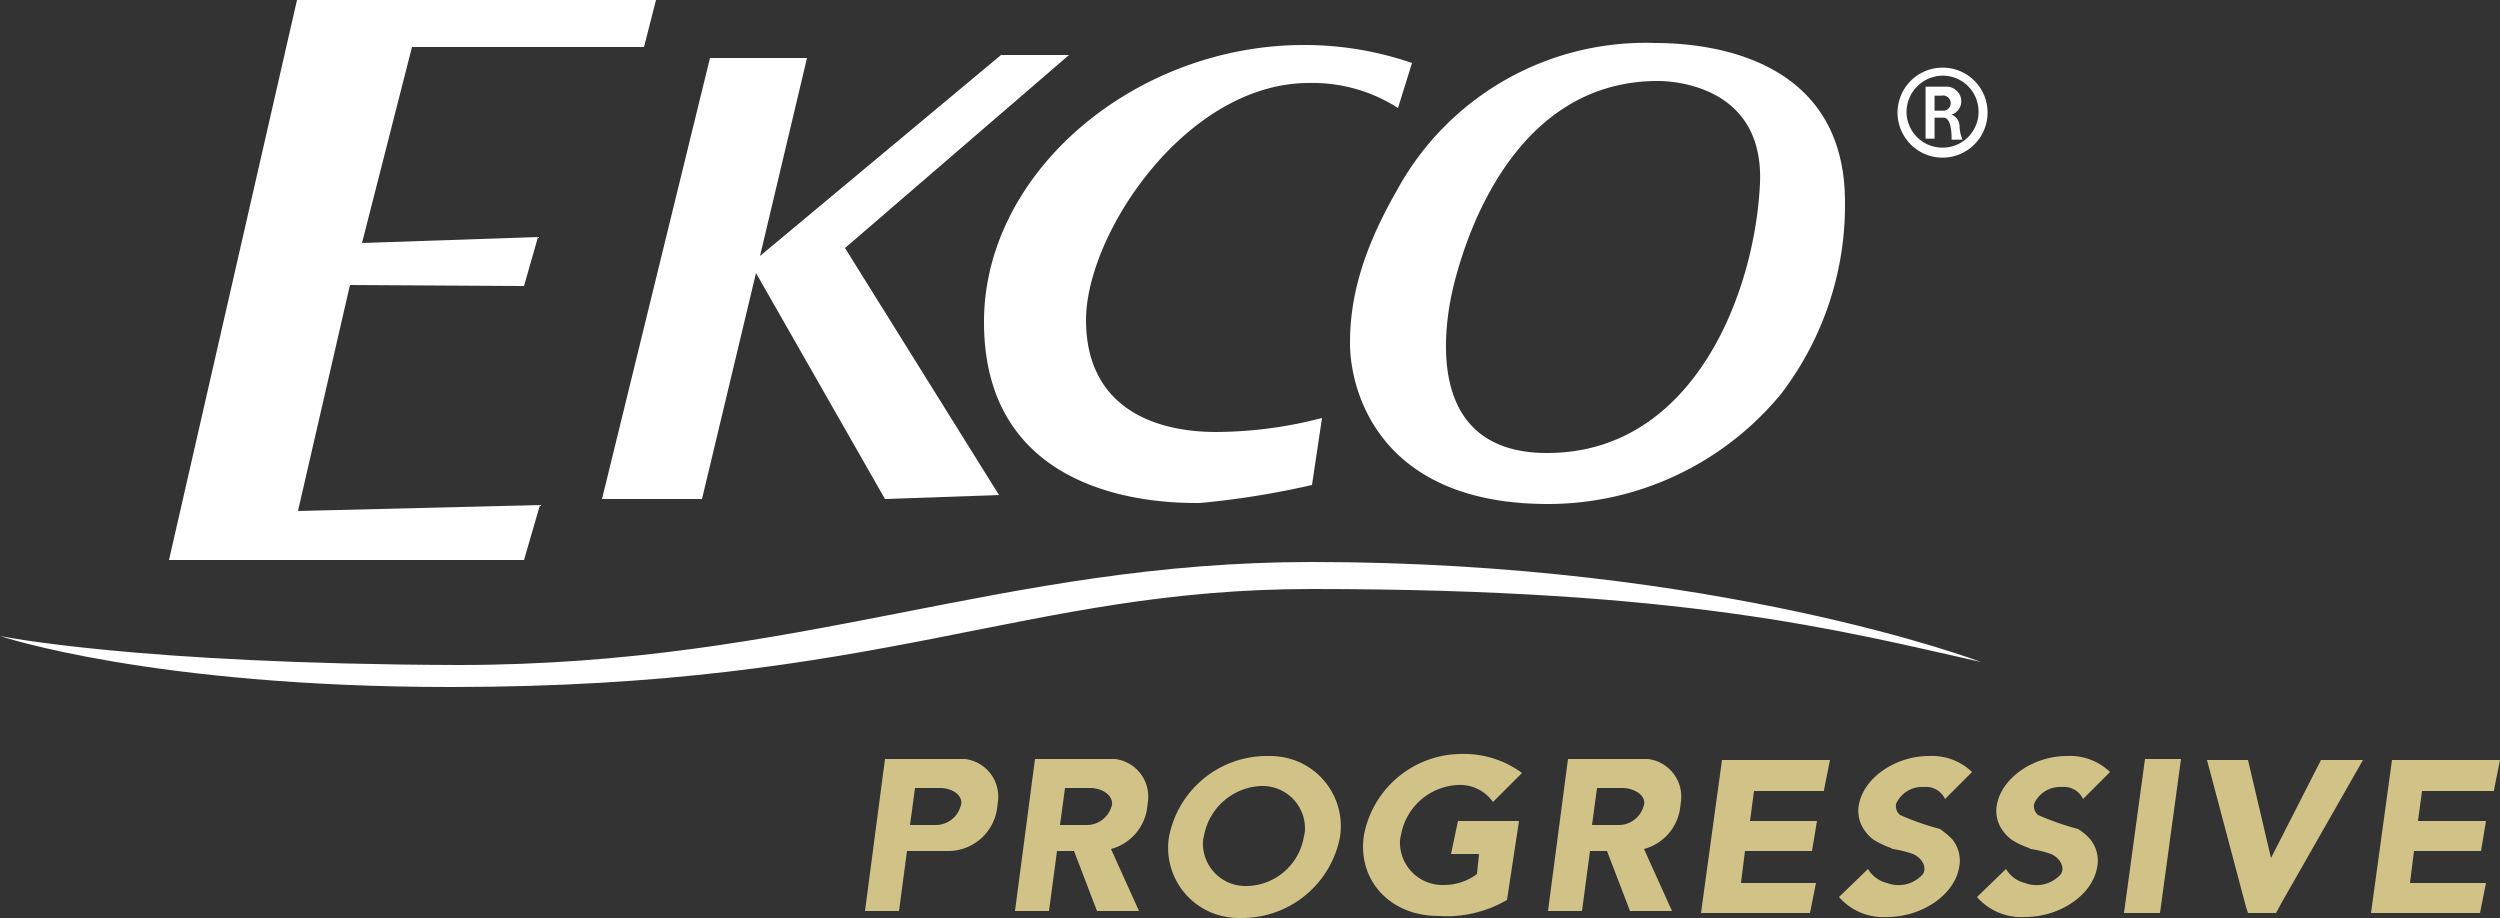 <svg xmlns="http://www.w3.org/2000/svg" width="460" height="168.912" viewBox="0 0 460 168.912">
  <rect x="0" y="0" width="460" height="168.912" fill="#333333" stroke="none"/>
  <g id="Grupo_1998" data-name="Grupo 1998" transform="translate(-5 -693.3)">
    <path id="Trazado_1" data-name="Trazado 1" d="M45.452,693.3h66.056l-2.208,8.648H66.612l-9.2,36.064,32.384-1.1-2.576,9.016L55.2,745.74l-9.568,41.584,44.528-1.1L87.22,796.34H21.9Z" transform="translate(14.196)" fill="#fff"/>
    <path id="Trazado_2" data-name="Trazado 2" d="M151.128,698.8H138.616L94.272,735.784l8.648-36.432H85.072L65.2,780.5H83.6l9.936-41.584L117.272,780.5l20.976-.736-28.336-45.448Z" transform="translate(50.568 4.62)" fill="#fff"/>
    <path id="Trazado_3" data-name="Trazado 3" d="M179.576,709.392l2.576-8.28A60.858,60.858,0,0,0,162.28,697.8c-31.1,0-58.88,23.368-58.88,50.968,0,33.856,34.776,33.3,39.744,33.3a155.063,155.063,0,0,0,20.608-3.312l1.84-12.328a77.759,77.759,0,0,1-19.5,2.576c-11.776,0-23.92-4.784-23.92-20.608s18.4-43.608,41.032-43.608A29.1,29.1,0,0,1,179.576,709.392Z" transform="translate(82.656 3.78)" fill="#fff"/>
    <path id="Trazado_4" data-name="Trazado 4" d="M196.12,697.616a52.069,52.069,0,0,0-47.656,27.416C141.84,736.624,140,745.272,140,752.816c0,9.016,5.52,29.624,36.432,29.624A55.562,55.562,0,0,0,219.3,762.2a57.115,57.115,0,0,0,11.776-35.328C231.08,701.664,208.632,697.616,196.12,697.616Zm-19.32,75.44c-24.288.368-19.136-25.208-17.664-31.1,1.472-5.7,9.752-37.352,37.536-37.352,2.208,0,19.5.552,18.768,18.768-.92,20.24-12.144,49.312-38.64,49.68Z" transform="translate(113.4 3.596)" fill="#fff"/>
    <g id="Grupo_2" data-name="Grupo 2" transform="translate(354.149 705.746)">
      <path id="Trazado_5" data-name="Trazado 5" d="M203.035,700.064a8.28,8.28,0,1,0,8.28,8.28h0a8.246,8.246,0,0,0-8.28-8.28Zm0,14.72a6.6,6.6,0,0,1-6.624-6.624,6.716,6.716,0,0,1,6.624-6.624,6.6,6.6,0,0,1,6.624,6.624h0a6.6,6.6,0,0,1-6.624,6.624Z" transform="translate(-194.755 -700.064)" fill="#fff"/>
      <path id="Trazado_6" data-name="Trazado 6" d="M202.339,707.116a2.607,2.607,0,0,0,1.656-3.312,2.8,2.8,0,0,0-2.392-1.84h-4.048v9.568h1.656v-3.864h1.656c1.656,0,1.472,4.048,1.472,4.048h2.024a6.493,6.493,0,0,1-.552-2.576A2.344,2.344,0,0,0,202.339,707.116Zm-1.84-.736h-1.288v-2.76H200.5a1.407,1.407,0,0,1,.552,2.76Z" transform="translate(-192.403 -698.468)" fill="#fff"/>
    </g>
    <path id="Trazado_7" data-name="Trazado 7" d="M5,763.116S32.784,772.5,87.984,772.5c79.672,0,105.616-18.032,158.424-18.032,68.264,0,96.968,7.544,123.1,13.432,0,0-48.392-18.4-123.1-18.4-57.224,0-94.024,18.952-157.136,18.952C29.84,768.268,5,763.116,5,763.116Z" transform="translate(0 47.208)" fill="#fff"/>
    <path id="Trazado_8" data-name="Trazado 8" d="M108.612,769.2H95.18L91.5,797.168h6.256l1.472-11.04h7.728a9.087,9.087,0,0,0,8.832-7.728l.184-1.472A6.969,6.969,0,0,0,109.9,769.2Zm.552,8.464-.184.552a4.751,4.751,0,0,1-4.6,3.128h-4.6l.92-6.808h4.968c2.208.184,3.864,1.472,3.5,3.128Z" transform="translate(72.66 63.756)" fill="#d1c388"/>
    <path id="Trazado_9" data-name="Trazado 9" d="M123.612,769.2H110.18l-3.68,27.968h6.256l1.472-11.04h3.128l4.232,11.04h7.728l-5.152-11.408a9.089,9.089,0,0,0,6.624-7.36l.184-1.472A6.969,6.969,0,0,0,124.9,769.2Zm.736,8.464-.184.552a4.751,4.751,0,0,1-4.6,3.128H114.78l.92-6.808h4.968c2.208.184,3.864,1.472,3.68,3.128Z" transform="translate(85.26 63.756)" fill="#d1c388"/>
    <path id="Trazado_10" data-name="Trazado 10" d="M176.912,769.2H163.48l-3.68,27.968h6.256l1.472-11.04h3.128l4.232,11.04h7.728l-5.152-11.408a9.089,9.089,0,0,0,6.624-7.36l.184-1.472A6.969,6.969,0,0,0,178.2,769.2Zm.552,8.464-.184.552a4.751,4.751,0,0,1-4.6,3.128H167.9l.92-6.808h4.968c2.208.184,4.048,1.472,3.68,3.128Z" transform="translate(130.032 63.756)" fill="#d1c388"/>
    <path id="Trazado_11" data-name="Trazado 11" d="M140,768.9a18.341,18.341,0,0,0-18.032,14.9,12.884,12.884,0,0,0,10.672,14.72,13.929,13.929,0,0,0,2.76.184,18.341,18.341,0,0,0,18.032-14.9,12.884,12.884,0,0,0-10.672-14.72A14.878,14.878,0,0,0,140,768.9Zm-3.68,23.92a7.821,7.821,0,0,1-8.1-7.544,5.094,5.094,0,0,1,.184-1.656,11.166,11.166,0,0,1,10.488-9.2,7.821,7.821,0,0,1,8.1,7.544,5.1,5.1,0,0,1-.184,1.656,10.854,10.854,0,0,1-10.488,9.2Z" transform="translate(98.124 63.504)" fill="#d1c388"/>
    <path id="Trazado_12" data-name="Trazado 12" d="M170,781.028H158.775l-1.288,6.072h5.152l-.368,3.68A10.038,10.038,0,0,1,156.2,792.8a7.821,7.821,0,0,1-8.1-7.544,5.094,5.094,0,0,1,.184-1.656,11.166,11.166,0,0,1,10.488-9.2,7.385,7.385,0,0,1,6.44,3.128l5.336-5.336a17.952,17.952,0,0,0-11.04-3.5,18.341,18.341,0,0,0-18.032,14.9c-1.288,8.28,4.784,14.9,13.616,14.9a21.989,21.989,0,0,0,12.7-2.944Z" transform="translate(114.497 63.336)" fill="#d1c388"/>
    <path id="Trazado_13" data-name="Trazado 13" d="M197.732,774.82l1.1-5.52H178.964L175.1,797.452h20.056l1.1-5.52h-13.8l.736-5.888h12.328l.92-5.52H184.116l.736-5.52h12.88Z" transform="translate(142.884 63.84)" fill="#d1c388"/>
    <path id="Trazado_14" data-name="Trazado 14" d="M264.732,774.82l1.1-5.52H245.964L242.1,797.452h20.056l1.1-5.52H249.276l.736-5.888H262.34l.92-5.52H250.748l.736-5.52h13.248Z" transform="translate(199.164 63.84)" fill="#d1c388"/>
    <path id="Trazado_15" data-name="Trazado 15" d="M209.692,784.181a6.239,6.239,0,0,1,1.288,5.336c-.92,4.968-6.808,9.016-13.248,9.016a10.824,10.824,0,0,1-8.832-3.68l5.336-5.152a5.559,5.559,0,0,0,3.5,2.576,5.976,5.976,0,0,0,6.624-1.656c.736-1.288-.184-2.944-1.84-3.68a21.514,21.514,0,0,0-3.68-.92h0a.642.642,0,0,1-.368-.184,16.314,16.314,0,0,1-3.128-1.472,7.026,7.026,0,0,1-1.656-1.656,6.12,6.12,0,0,1-1.1-4.968c.92-4.784,6.624-8.832,12.88-8.832a10.648,10.648,0,0,1,7.912,2.944l-4.968,4.968a3.841,3.841,0,0,0-3.864-2.208,5.217,5.217,0,0,0-5.152,3.128,2.189,2.189,0,0,0,.736,2.024,49.719,49.719,0,0,0,7.36,2.576A16.565,16.565,0,0,1,209.692,784.181Z" transform="translate(154.476 63.495)" fill="#d1c388"/>
    <path id="Trazado_16" data-name="Trazado 16" d="M223.492,784.181a6.239,6.239,0,0,1,1.288,5.336c-.92,4.968-6.808,9.016-13.248,9.016a10.824,10.824,0,0,1-8.832-3.68l5.336-5.152a5.559,5.559,0,0,0,3.5,2.576,5.976,5.976,0,0,0,6.624-1.656c.736-1.288-.184-2.944-1.84-3.68a21.514,21.514,0,0,0-3.68-.92h0a.642.642,0,0,1-.368-.184,16.314,16.314,0,0,1-3.128-1.472,7.027,7.027,0,0,1-1.656-1.656,6.12,6.12,0,0,1-1.1-4.968c.92-4.784,6.624-8.832,12.88-8.832a10.648,10.648,0,0,1,7.912,2.944l-4.968,4.968a3.841,3.841,0,0,0-3.864-2.208,5.217,5.217,0,0,0-5.152,3.128,2.189,2.189,0,0,0,.736,2.024,49.718,49.718,0,0,0,7.36,2.576A9.756,9.756,0,0,1,223.492,784.181Z" transform="translate(166.068 63.495)" fill="#d1c388"/>
    <path id="Trazado_17" data-name="Trazado 17" d="M227.888,769.2h-6.624L217.4,797.536h6.624Z" transform="translate(178.416 63.756)" fill="#d1c388"/>
    <path id="Trazado_18" data-name="Trazado 18" d="M254.4,769.3l-14.9,26.128-1.1,2.024h-5.152l-.368-1.1L225.7,769.3h7.544l4.232,18.032,9.2-18.032Z" transform="translate(185.388 63.84)" fill="#d1c388"/>
  </g>
</svg>
